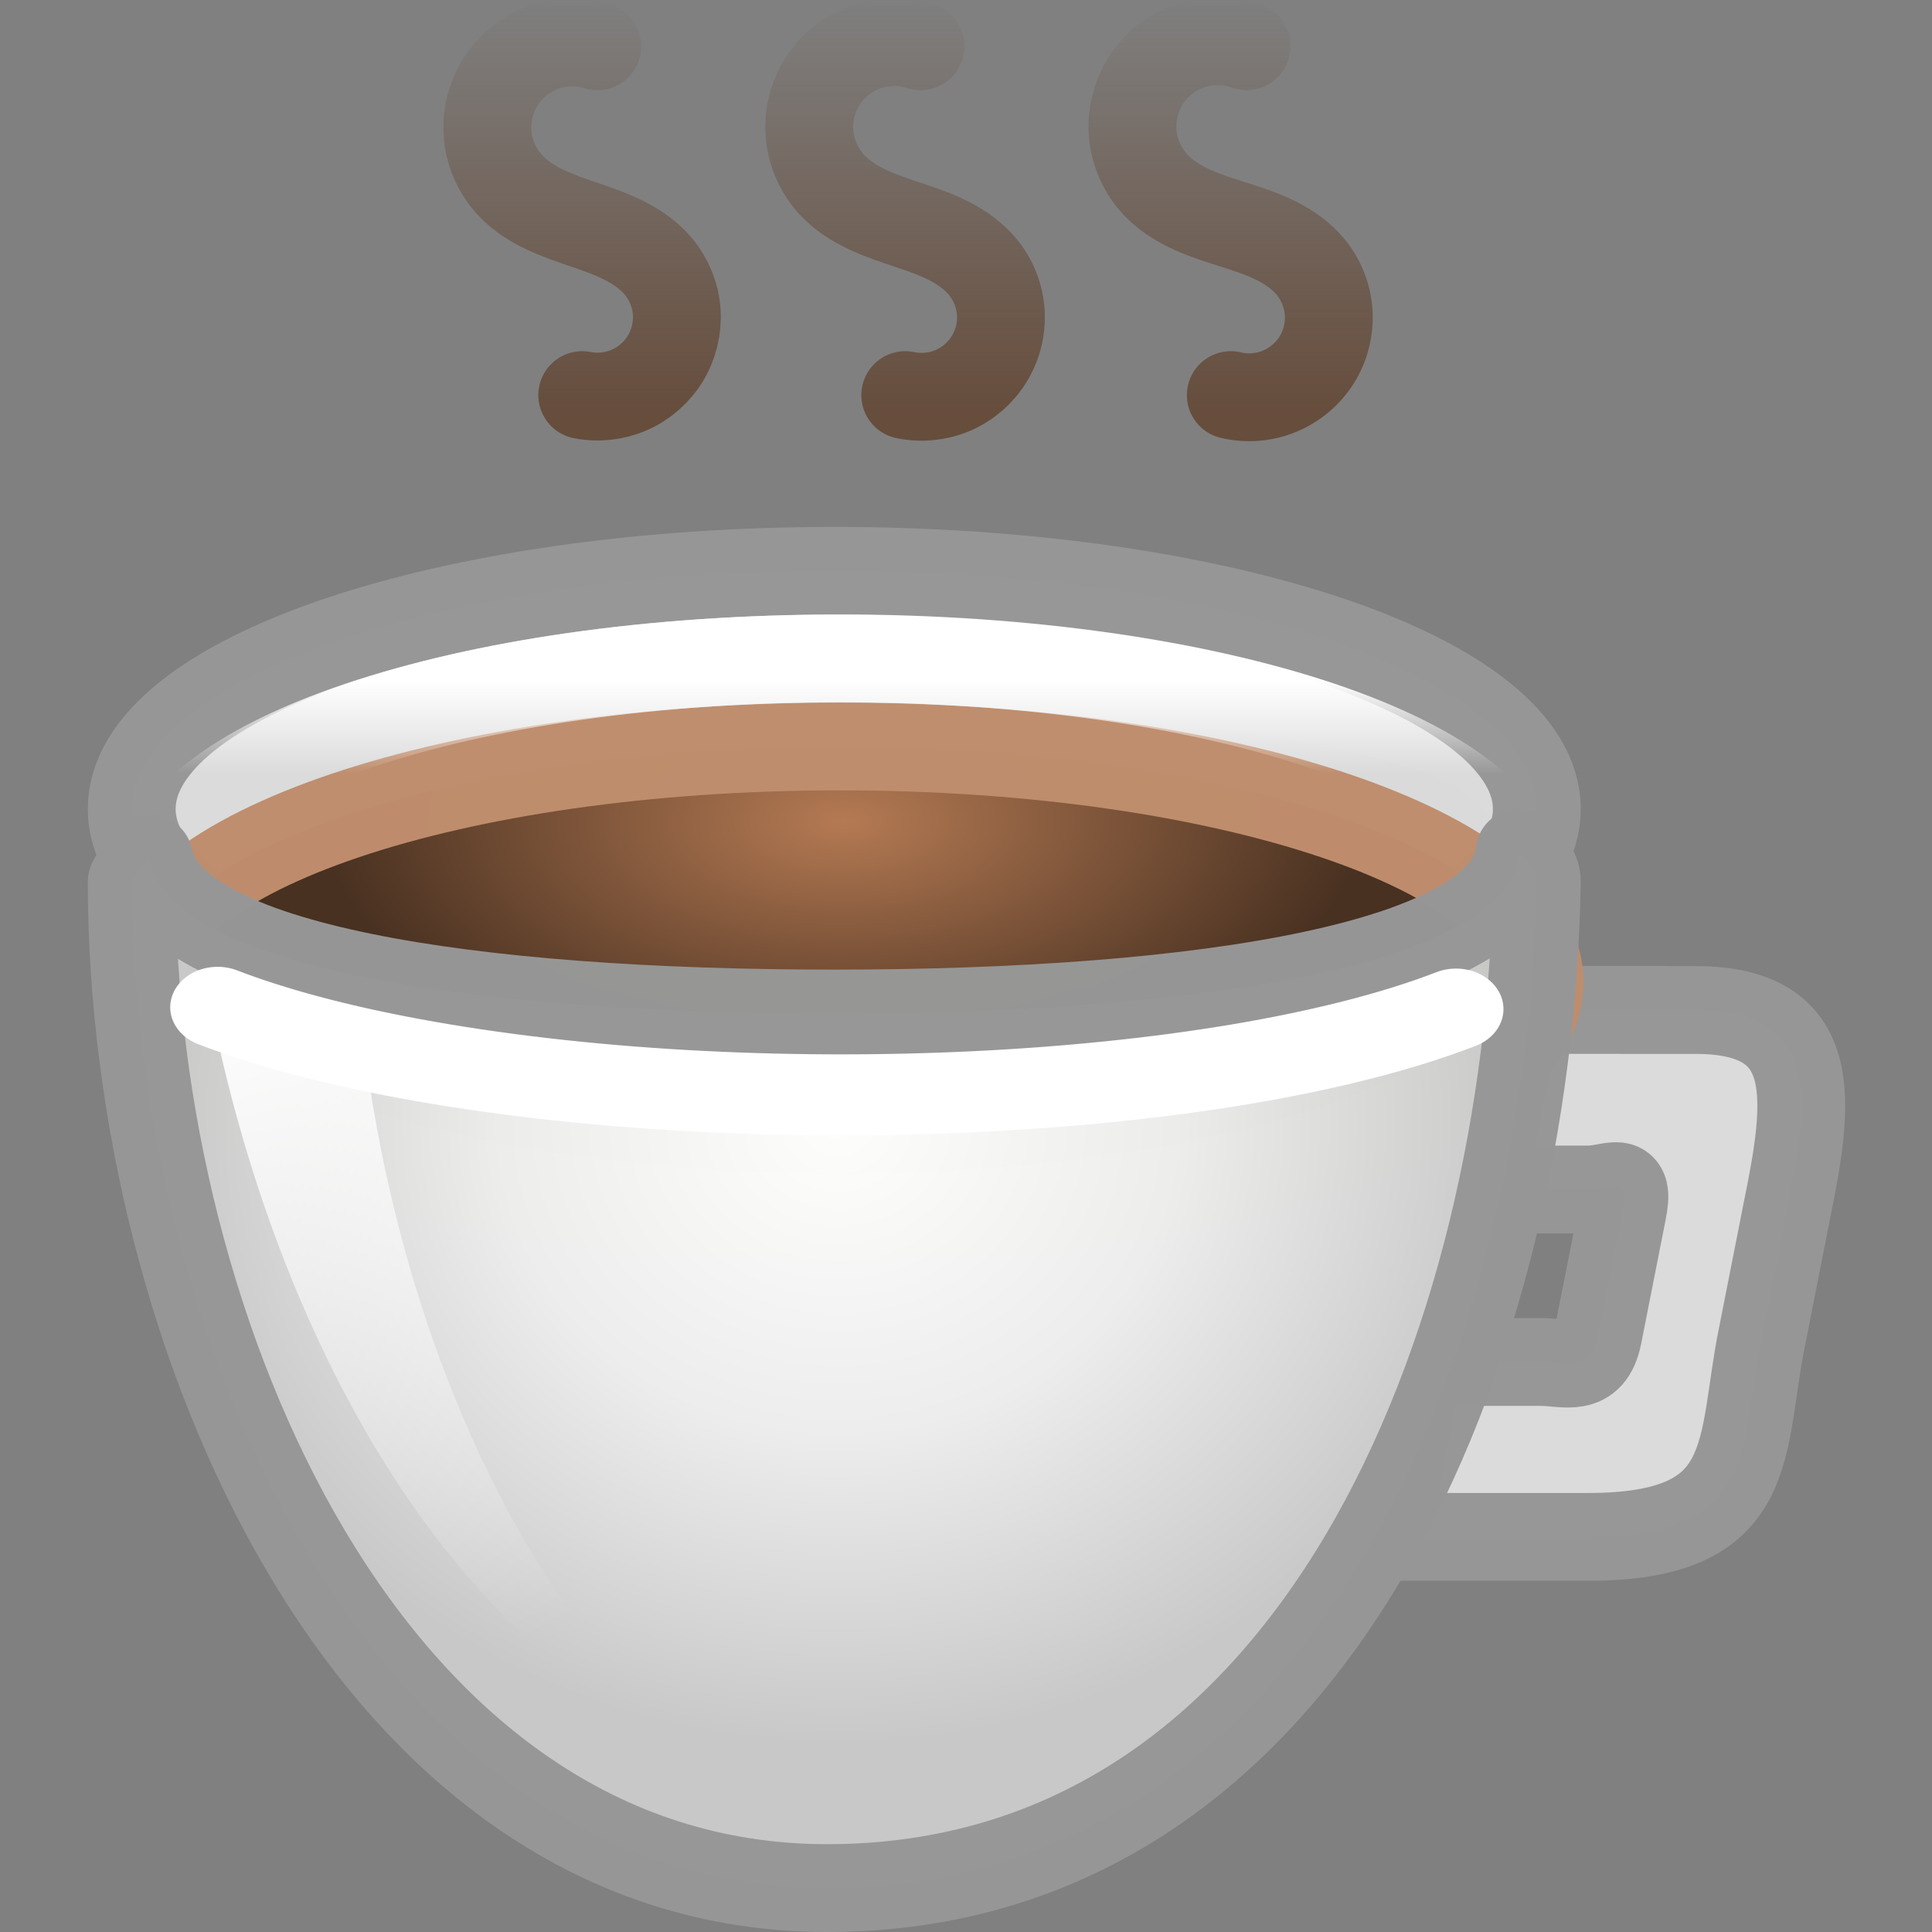 <?xml version="1.0" encoding="UTF-8" standalone="no"?>
<!-- Created with Inkscape (http://www.inkscape.org/) -->

<svg
   xmlns:dc="http://purl.org/dc/elements/1.1/"
   xmlns:cc="http://creativecommons.org/ns#"
   xmlns:rdf="http://www.w3.org/1999/02/22-rdf-syntax-ns#"
   xmlns:svg="http://www.w3.org/2000/svg"
   xmlns="http://www.w3.org/2000/svg"
   xmlns:xlink="http://www.w3.org/1999/xlink"
   xmlns:sodipodi="http://sodipodi.sourceforge.net/DTD/sodipodi-0.dtd"
   xmlns:inkscape="http://www.inkscape.org/namespaces/inkscape"
   width="22"
   height="22"
   id="svg6485"
   version="1.1"
   inkscape:version="0.48.1 r9760"
   sodipodi:docname="Nuevo documento 35">
  <rect width="100%" height="100%" fill="#808080" stroke="none"/>
  <defs
     id="defs6487">
    <linearGradient
       inkscape:collect="always"
       xlink:href="#linearGradient4144"
       id="linearGradient4932"
       gradientUnits="userSpaceOnUse"
       gradientTransform="matrix(0.442,0,0,0.525,-58.458,-1.743)"
       x1="156"
       y1="20"
       x2="156"
       y2="22" />
    <linearGradient
       inkscape:collect="always"
       id="linearGradient4144">
      <stop
         style="stop-color:#ffffff;stop-opacity:1;"
         offset="0"
         id="stop4146" />
      <stop
         style="stop-color:#ffffff;stop-opacity:0;"
         offset="1"
         id="stop4148" />
    </linearGradient>
    <linearGradient
       inkscape:collect="always"
       xlink:href="#linearGradient4114"
       id="linearGradient4935"
       gradientUnits="userSpaceOnUse"
       gradientTransform="matrix(0.435,0,0,0.365,-57.182,-0.51)"
       x1="157"
       y1="17"
       x2="157"
       y2="4" />
    <linearGradient
       inkscape:collect="always"
       id="linearGradient4114">
      <stop
         style="stop-color:#5b371f;stop-opacity:1;"
         offset="0"
         id="stop4116" />
      <stop
         style="stop-color:#5b371f;stop-opacity:0;"
         offset="1"
         id="stop4118" />
    </linearGradient>
    <inkscape:path-effect
       is_visible="true"
       id="path-effect4840"
       effect="spiro" />
    <linearGradient
       inkscape:collect="always"
       xlink:href="#linearGradient4114"
       id="linearGradient4938"
       gradientUnits="userSpaceOnUse"
       gradientTransform="matrix(0.447,0,0,0.365,-58.777,-0.512)"
       x1="157"
       y1="17"
       x2="157"
       y2="4" />
    <inkscape:path-effect
       is_visible="true"
       id="path-effect4836"
       effect="spiro" />
    <linearGradient
       inkscape:collect="always"
       xlink:href="#linearGradient4114"
       id="linearGradient4941"
       gradientUnits="userSpaceOnUse"
       gradientTransform="matrix(0.442,0,0,0.365,-58.061,-0.511)"
       x1="157"
       y1="17"
       x2="157"
       y2="4" />
    <inkscape:path-effect
       effect="spiro"
       id="path-effect4832"
       is_visible="true" />
    <linearGradient
       inkscape:collect="always"
       xlink:href="#linearGradient4492"
       id="linearGradient4944"
       gradientUnits="userSpaceOnUse"
       gradientTransform="matrix(0.483,0,0,0.474,-64.752,-0.357)"
       x1="141.531"
       y1="26.628"
       x2="149.75"
       y2="41.628" />
    <linearGradient
       inkscape:collect="always"
       id="linearGradient4492">
      <stop
         style="stop-color:#ffffff;stop-opacity:1;"
         offset="0"
         id="stop4494" />
      <stop
         style="stop-color:#ffffff;stop-opacity:0;"
         offset="1"
         id="stop4496" />
    </linearGradient>
    <radialGradient
       inkscape:collect="always"
       xlink:href="#linearGradient3898"
       id="radialGradient4947"
       gradientUnits="userSpaceOnUse"
       gradientTransform="matrix(0.432,0,0,0.393,-56.852,2.897)"
       cx="156"
       cy="27.696"
       fx="156"
       fy="27.696"
       r="18" />
    <linearGradient
       id="linearGradient3898">
      <stop
         style="stop-color:#ffffff;stop-opacity:1;"
         offset="0"
         id="stop3900" />
      <stop
         id="stop4490"
         offset="0.5"
         style="stop-color:#ededed;stop-opacity:1;" />
      <stop
         style="stop-color:#c8c8c8;stop-opacity:1;"
         offset="1"
         id="stop3902" />
    </linearGradient>
    <radialGradient
       inkscape:collect="always"
       xlink:href="#linearGradient3890"
       id="radialGradient4916"
       gradientUnits="userSpaceOnUse"
       gradientTransform="matrix(1,0,0,0.333,0,27.229)"
       cx="156.844"
       cy="40.844"
       fx="156.844"
       fy="40.844"
       r="10.969" />
    <linearGradient
       inkscape:collect="always"
       id="linearGradient3890">
      <stop
         style="stop-color:#000000;stop-opacity:1;"
         offset="0"
         id="stop3892" />
      <stop
         style="stop-color:#000000;stop-opacity:0;"
         offset="1"
         id="stop3894" />
    </linearGradient>
    <radialGradient
       inkscape:collect="always"
       xlink:href="#linearGradient3906"
       id="radialGradient4951"
       gradientUnits="userSpaceOnUse"
       gradientTransform="matrix(0.35,-0.002,7.8678459e-4,0.174,-44,7.724)"
       cx="156.007"
       cy="16.882"
       fx="156.007"
       fy="16.882"
       r="17" />
    <linearGradient
       id="linearGradient3906">
      <stop
         style="stop-color:#b37851;stop-opacity:1;"
         offset="0"
         id="stop3908" />
      <stop
         style="stop-color:#462e1e;stop-opacity:1;"
         offset="1"
         id="stop3910" />
    </linearGradient>
    <radialGradient
       inkscape:collect="always"
       xlink:href="#linearGradient3906"
       id="radialGradient6824"
       gradientUnits="userSpaceOnUse"
       gradientTransform="matrix(0.35,-0.002,7.8678459e-4,0.174,107.725,246.695)"
       cx="156.007"
       cy="16.882"
       fx="156.007"
       fy="16.882"
       r="17" />
    <radialGradient
       inkscape:collect="always"
       xlink:href="#linearGradient3898"
       id="radialGradient6826"
       gradientUnits="userSpaceOnUse"
       gradientTransform="matrix(0.432,0,0,0.393,94.873,241.868)"
       cx="156"
       cy="27.696"
       fx="156"
       fy="27.696"
       r="18" />
    <linearGradient
       inkscape:collect="always"
       xlink:href="#linearGradient4492"
       id="linearGradient6828"
       gradientUnits="userSpaceOnUse"
       gradientTransform="matrix(0.483,0,0,0.474,86.973,238.614)"
       x1="141.531"
       y1="26.628"
       x2="149.75"
       y2="41.628" />
    <linearGradient
       inkscape:collect="always"
       xlink:href="#linearGradient4114"
       id="linearGradient6830"
       gradientUnits="userSpaceOnUse"
       gradientTransform="matrix(0.442,0,0,0.365,93.665,238.459)"
       x1="157"
       y1="17"
       x2="157"
       y2="4" />
    <linearGradient
       inkscape:collect="always"
       xlink:href="#linearGradient4114"
       id="linearGradient6832"
       gradientUnits="userSpaceOnUse"
       gradientTransform="matrix(0.447,0,0,0.365,92.948,238.459)"
       x1="157"
       y1="17"
       x2="157"
       y2="4" />
    <linearGradient
       inkscape:collect="always"
       xlink:href="#linearGradient4114"
       id="linearGradient6834"
       gradientUnits="userSpaceOnUse"
       gradientTransform="matrix(0.435,0,0,0.365,94.543,238.461)"
       x1="157"
       y1="17"
       x2="157"
       y2="4" />
    <linearGradient
       inkscape:collect="always"
       xlink:href="#linearGradient4144"
       id="linearGradient6836"
       gradientUnits="userSpaceOnUse"
       gradientTransform="matrix(0.442,0,0,0.525,93.267,237.228)"
       x1="156"
       y1="20"
       x2="156"
       y2="22" />
    <radialGradient
       inkscape:collect="always"
       xlink:href="#linearGradient3890"
       id="radialGradient6838"
       gradientUnits="userSpaceOnUse"
       gradientTransform="matrix(1,0,0,0.333,0,27.229)"
       cx="156.844"
       cy="40.844"
       fx="156.844"
       fy="40.844"
       r="10.969" />
  </defs>
  <sodipodi:namedview
     id="base"
     pagecolor="#ffffff"
     bordercolor="#666666"
     borderopacity="1.0"
     inkscape:pageopacity="0.0"
     inkscape:pageshadow="2"
     inkscape:zoom="29.708333"
     inkscape:cx="11"
     inkscape:cy="11"
     inkscape:document-units="px"
     inkscape:current-layer="layer1"
     showgrid="false"
     fit-margin-top="0"
     fit-margin-left="0"
     fit-margin-right="0"
     fit-margin-bottom="0" />
  <g
     inkscape:label="Capa 1"
     inkscape:groupmode="layer"
     id="layer1"
     transform="translate(-152.725,-239.971)">
    <path
       sodipodi:nodetypes="ccsccsccsccsc"
       style="opacity:0.99;color:#000000;fill:#dcdcdc;fill-opacity:1;fill-rule:nonzero;stroke:#969696;stroke-width:1;stroke-linecap:round;stroke-linejoin:round;stroke-miterlimit:4;stroke-opacity:1;stroke-dasharray:none;stroke-dashoffset:0;marker:none;visibility:visible;display:inline;overflow:visible;enable-background:accumulate"
       d="m 170.026,251.471 -0.449,2.045 1.231,0 c 0.285,0 0.481,-0.183 0.393,0.249 l -0.279,1.414 c -0.088,0.432 -0.37,0.301 -0.656,0.301 l -1.371,0 -0.405,1.992 2.315,0 c 1.965,0 1.726,-1.023 1.987,-2.293 l 0.279,-1.414 c 0.26,-1.27 0.396,-2.293 -1.038,-2.293 z"
       id="path4798"
       inkscape:connector-curvature="0" />
    <path
       sodipodi:type="arc"
       style="opacity:0.99;color:#000000;fill:#52250c;fill-opacity:1;fill-rule:nonzero;stroke:#141414;stroke-width:1.829;stroke-linecap:round;stroke-linejoin:round;stroke-miterlimit:4;stroke-opacity:1;stroke-dasharray:none;stroke-dashoffset:0;marker:none;visibility:visible;display:inline;overflow:visible;enable-background:accumulate"
       id="path4800"
       sodipodi:cx="215.24998"
       sodipodi:cy="19.937511"
       sodipodi:rx="12.124999"
       sodipodi:ry="1.9999998"
       d="m 227.375,19.938 c 0,1.105 -5.429,2 -12.125,2 -6.696,0 -12.125,-0.895 -12.125,-2 0,-1.105 5.429,-2 12.125,-2 6.696,0 12.125,0.895 12.125,2 z"
       transform="matrix(0.546,0,0,0.548,45.175,238.751)" />
    <path
       style="opacity:0.99;color:#000000;fill:#dcdcdc;fill-opacity:1;stroke:#969696;stroke-width:1;stroke-linecap:round;stroke-linejoin:round;stroke-miterlimit:4;stroke-opacity:1;stroke-dasharray:none;stroke-dashoffset:0;marker:none;visibility:visible;display:inline;overflow:visible;enable-background:accumulate"
       d="m 162.225,246.471 c -4.421,0 -8,1.219 -8,2.712 0,1.494 3.579,2.712 8,2.712 4.421,0 8,-1.219 8,-2.712 0,-1.494 -3.579,-2.712 -8,-2.712 z"
       id="path4802"
       inkscape:connector-curvature="0"
       sodipodi:nodetypes="sssss" />
    <path
       style="opacity:0.99;color:#000000;fill:url(#radialGradient6824);fill-opacity:1;stroke:#bf8d6d;stroke-width:1;stroke-linecap:round;stroke-linejoin:round;stroke-miterlimit:4;stroke-opacity:1;stroke-dasharray:none;stroke-dashoffset:0;marker:none;visibility:visible;display:inline;overflow:visible;enable-background:accumulate"
       d="m 162.29,248.471 c -4.402,0 -7.966,1.204 -7.966,2.681 0,1.476 3.564,2.681 7.966,2.681 4.403,0 7.966,-1.204 7.966,-2.681 0,-1.476 -3.564,-2.681 -7.966,-2.681 z"
       id="path4804"
       inkscape:connector-curvature="0"
       sodipodi:nodetypes="sssss" />
    <path
       style="opacity:0.99;color:#000000;fill:url(#radialGradient6826);fill-opacity:1;stroke:#969696;stroke-width:1;stroke-linecap:round;stroke-linejoin:round;stroke-miterlimit:4;stroke-opacity:1;stroke-dashoffset:0;marker:none;visibility:visible;display:inline;overflow:visible;enable-background:accumulate"
       d="m 170.027,249.679 c -0.124,1.272 -3.559,1.833 -7.802,1.833 -4.167,0 -7.564,-0.526 -7.802,-1.766 -0.084,0.083 -0.153,0.175 -0.198,0.267 0,5.114 2.695,11.458 7.917,11.458 5.594,0 7.998,-6.223 8.083,-11.458 0,-0.115 -0.073,-0.228 -0.198,-0.334 z"
       id="path4808"
       inkscape:connector-curvature="0"
       sodipodi:nodetypes="csccscc" />
    <path
       style="color:#000000;fill:url(#linearGradient6828);fill-opacity:1;stroke:none;stroke-width:1;marker:none;visibility:visible;display:inline;overflow:visible;enable-background:accumulate"
       d="m 155.063,251.106 c 0.642,3.602 2.5,7.453 5.537,8.758 -2.174,-1.871 -3.418,-5.185 -3.751,-8.183 -0.666,-0.123 -1.273,-0.404 -1.787,-0.575 z"
       id="path4810"
       inkscape:connector-curvature="0"
       sodipodi:nodetypes="cccc" />
    <path
       style="opacity:0.7;fill:none;stroke:url(#linearGradient6830);stroke-width:1px;stroke-linecap:round;stroke-linejoin:miter;stroke-opacity:1;display:inline;enable-background:new"
       d="m 163.033,244.47 c 0.181,0.038 0.374,0.019 0.544,-0.054 0.17,-0.073 0.317,-0.201 0.413,-0.359 0.097,-0.158 0.143,-0.346 0.131,-0.531 -0.012,-0.185 -0.083,-0.365 -0.2,-0.509 -0.104,-0.128 -0.242,-0.226 -0.389,-0.302 -0.147,-0.075 -0.304,-0.129 -0.461,-0.182 -0.157,-0.052 -0.315,-0.104 -0.464,-0.174 -0.15,-0.07 -0.292,-0.16 -0.406,-0.281 -0.145,-0.155 -0.237,-0.359 -0.257,-0.571 -0.02,-0.212 0.033,-0.43 0.147,-0.609 0.114,-0.179 0.289,-0.319 0.489,-0.391 0.2,-0.072 0.424,-0.075 0.626,-0.009"
       id="path4812"
       inkscape:connector-curvature="0"
       sodipodi:nodetypes="cssc"
       inkscape:path-effect="#path-effect4832"
       inkscape:original-d="m 163.03282,244.46992 c 0,0 1.0418,-0.91353 0.88829,-1.45398 -0.17155,-0.60402 -1.5548,-0.33218 -1.72065,-0.93763 -0.16294,-0.59493 1.00557,-1.58008 1.00557,-1.58008" />
    <path
       inkscape:original-d="m 166.73957,244.46964 c 0,0 1.06955,-0.91355 0.91197,-1.45399 -0.17613,-0.60404 -1.59623,-0.33219 -1.76649,-0.93765 -0.16729,-0.59492 1.03237,-1.58008 1.03237,-1.58008"
       inkscape:path-effect="#path-effect4836"
       sodipodi:nodetypes="cssc"
       inkscape:connector-curvature="0"
       id="path4814"
       d="m 166.74,244.47 c 0.183,0.044 0.379,0.029 0.553,-0.043 0.174,-0.071 0.325,-0.198 0.425,-0.357 0.1,-0.159 0.148,-0.35 0.137,-0.538 -0.012,-0.188 -0.084,-0.371 -0.202,-0.517 -0.107,-0.131 -0.249,-0.23 -0.4,-0.305 -0.151,-0.075 -0.312,-0.128 -0.473,-0.179 -0.161,-0.051 -0.323,-0.101 -0.477,-0.171 -0.154,-0.07 -0.3,-0.16 -0.417,-0.283 -0.149,-0.157 -0.243,-0.365 -0.262,-0.58 -0.019,-0.215 0.036,-0.437 0.154,-0.618 0.118,-0.181 0.299,-0.32 0.504,-0.389 0.205,-0.069 0.433,-0.066 0.637,0.007"
       style="opacity:0.7;fill:none;stroke:url(#linearGradient6832);stroke-width:1px;stroke-linecap:round;stroke-linejoin:miter;stroke-opacity:1;display:inline;enable-background:new" />
    <path
       inkscape:original-d="m 159.35533,244.47002 c 0,0 1.02877,-0.91333 0.8772,-1.45365 -0.16941,-0.6039 -1.53541,-0.33211 -1.69915,-0.93743 -0.16092,-0.59479 0.99301,-1.57973 0.99301,-1.57973"
       inkscape:path-effect="#path-effect4840"
       sodipodi:nodetypes="cssc"
       inkscape:connector-curvature="0"
       id="path4816"
       d="m 159.355,244.47 c 0.181,0.036 0.372,0.014 0.54,-0.06 0.168,-0.074 0.313,-0.202 0.408,-0.359 0.095,-0.158 0.14,-0.345 0.128,-0.528 -0.013,-0.184 -0.083,-0.363 -0.199,-0.506 -0.103,-0.127 -0.239,-0.225 -0.385,-0.3 -0.145,-0.075 -0.3,-0.13 -0.455,-0.183 -0.155,-0.053 -0.311,-0.105 -0.459,-0.175 -0.148,-0.07 -0.289,-0.16 -0.4,-0.28 -0.144,-0.154 -0.235,-0.357 -0.255,-0.567 -0.02,-0.21 0.032,-0.426 0.144,-0.605 0.112,-0.179 0.285,-0.319 0.483,-0.392 0.198,-0.073 0.42,-0.079 0.621,-0.016"
       style="opacity:0.7;fill:none;stroke:url(#linearGradient6834);stroke-width:1px;stroke-linecap:round;stroke-linejoin:miter;stroke-opacity:1;display:inline;enable-background:new" />
    <path
       style="opacity:0.99;color:#000000;fill:none;stroke:url(#linearGradient6836);stroke-width:1;stroke-linecap:round;stroke-linejoin:round;stroke-miterlimit:4;stroke-opacity:1;stroke-dasharray:none;stroke-dashoffset:0;marker:none;visibility:visible;display:inline;overflow:visible;enable-background:accumulate"
       d="m 162.29,247.468 c -4.279,0 -7.743,1.17 -7.743,2.603 0,1.434 3.464,2.603 7.743,2.603 4.279,0 7.743,-1.17 7.743,-2.603 0,-1.434 -3.464,-2.603 -7.743,-2.603 z"
       id="path4818"
       inkscape:connector-curvature="0"
       sodipodi:nodetypes="sssss" />
    <path
       sodipodi:type="arc"
       style="color:#000000;fill:none;stroke:#ffffff;stroke-width:5.655;stroke-linecap:round;stroke-linejoin:round;stroke-miterlimit:4;stroke-opacity:1;stroke-dasharray:none;stroke-dashoffset:0;marker:none;visibility:visible;display:inline;overflow:visible;enable-background:accumulate"
       id="path4820"
       sodipodi:cx="68.589348"
       sodipodi:cy="53.594341"
       sodipodi:rx="44.901276"
       sodipodi:ry="14.053746"
       d="M 105.603,61.55 C 91.564,67.949 63.612,69.573 43.17,65.179 38.721,64.223 34.86,63.024 31.771,61.639"
       transform="matrix(0.191,4.6861336e-4,-4.6946251e-4,0.163,149.164,241.379)"
       sodipodi:start="0.6017875"
       sodipodi:end="2.5321807"
       sodipodi:open="true" />
  </g>
</svg>
